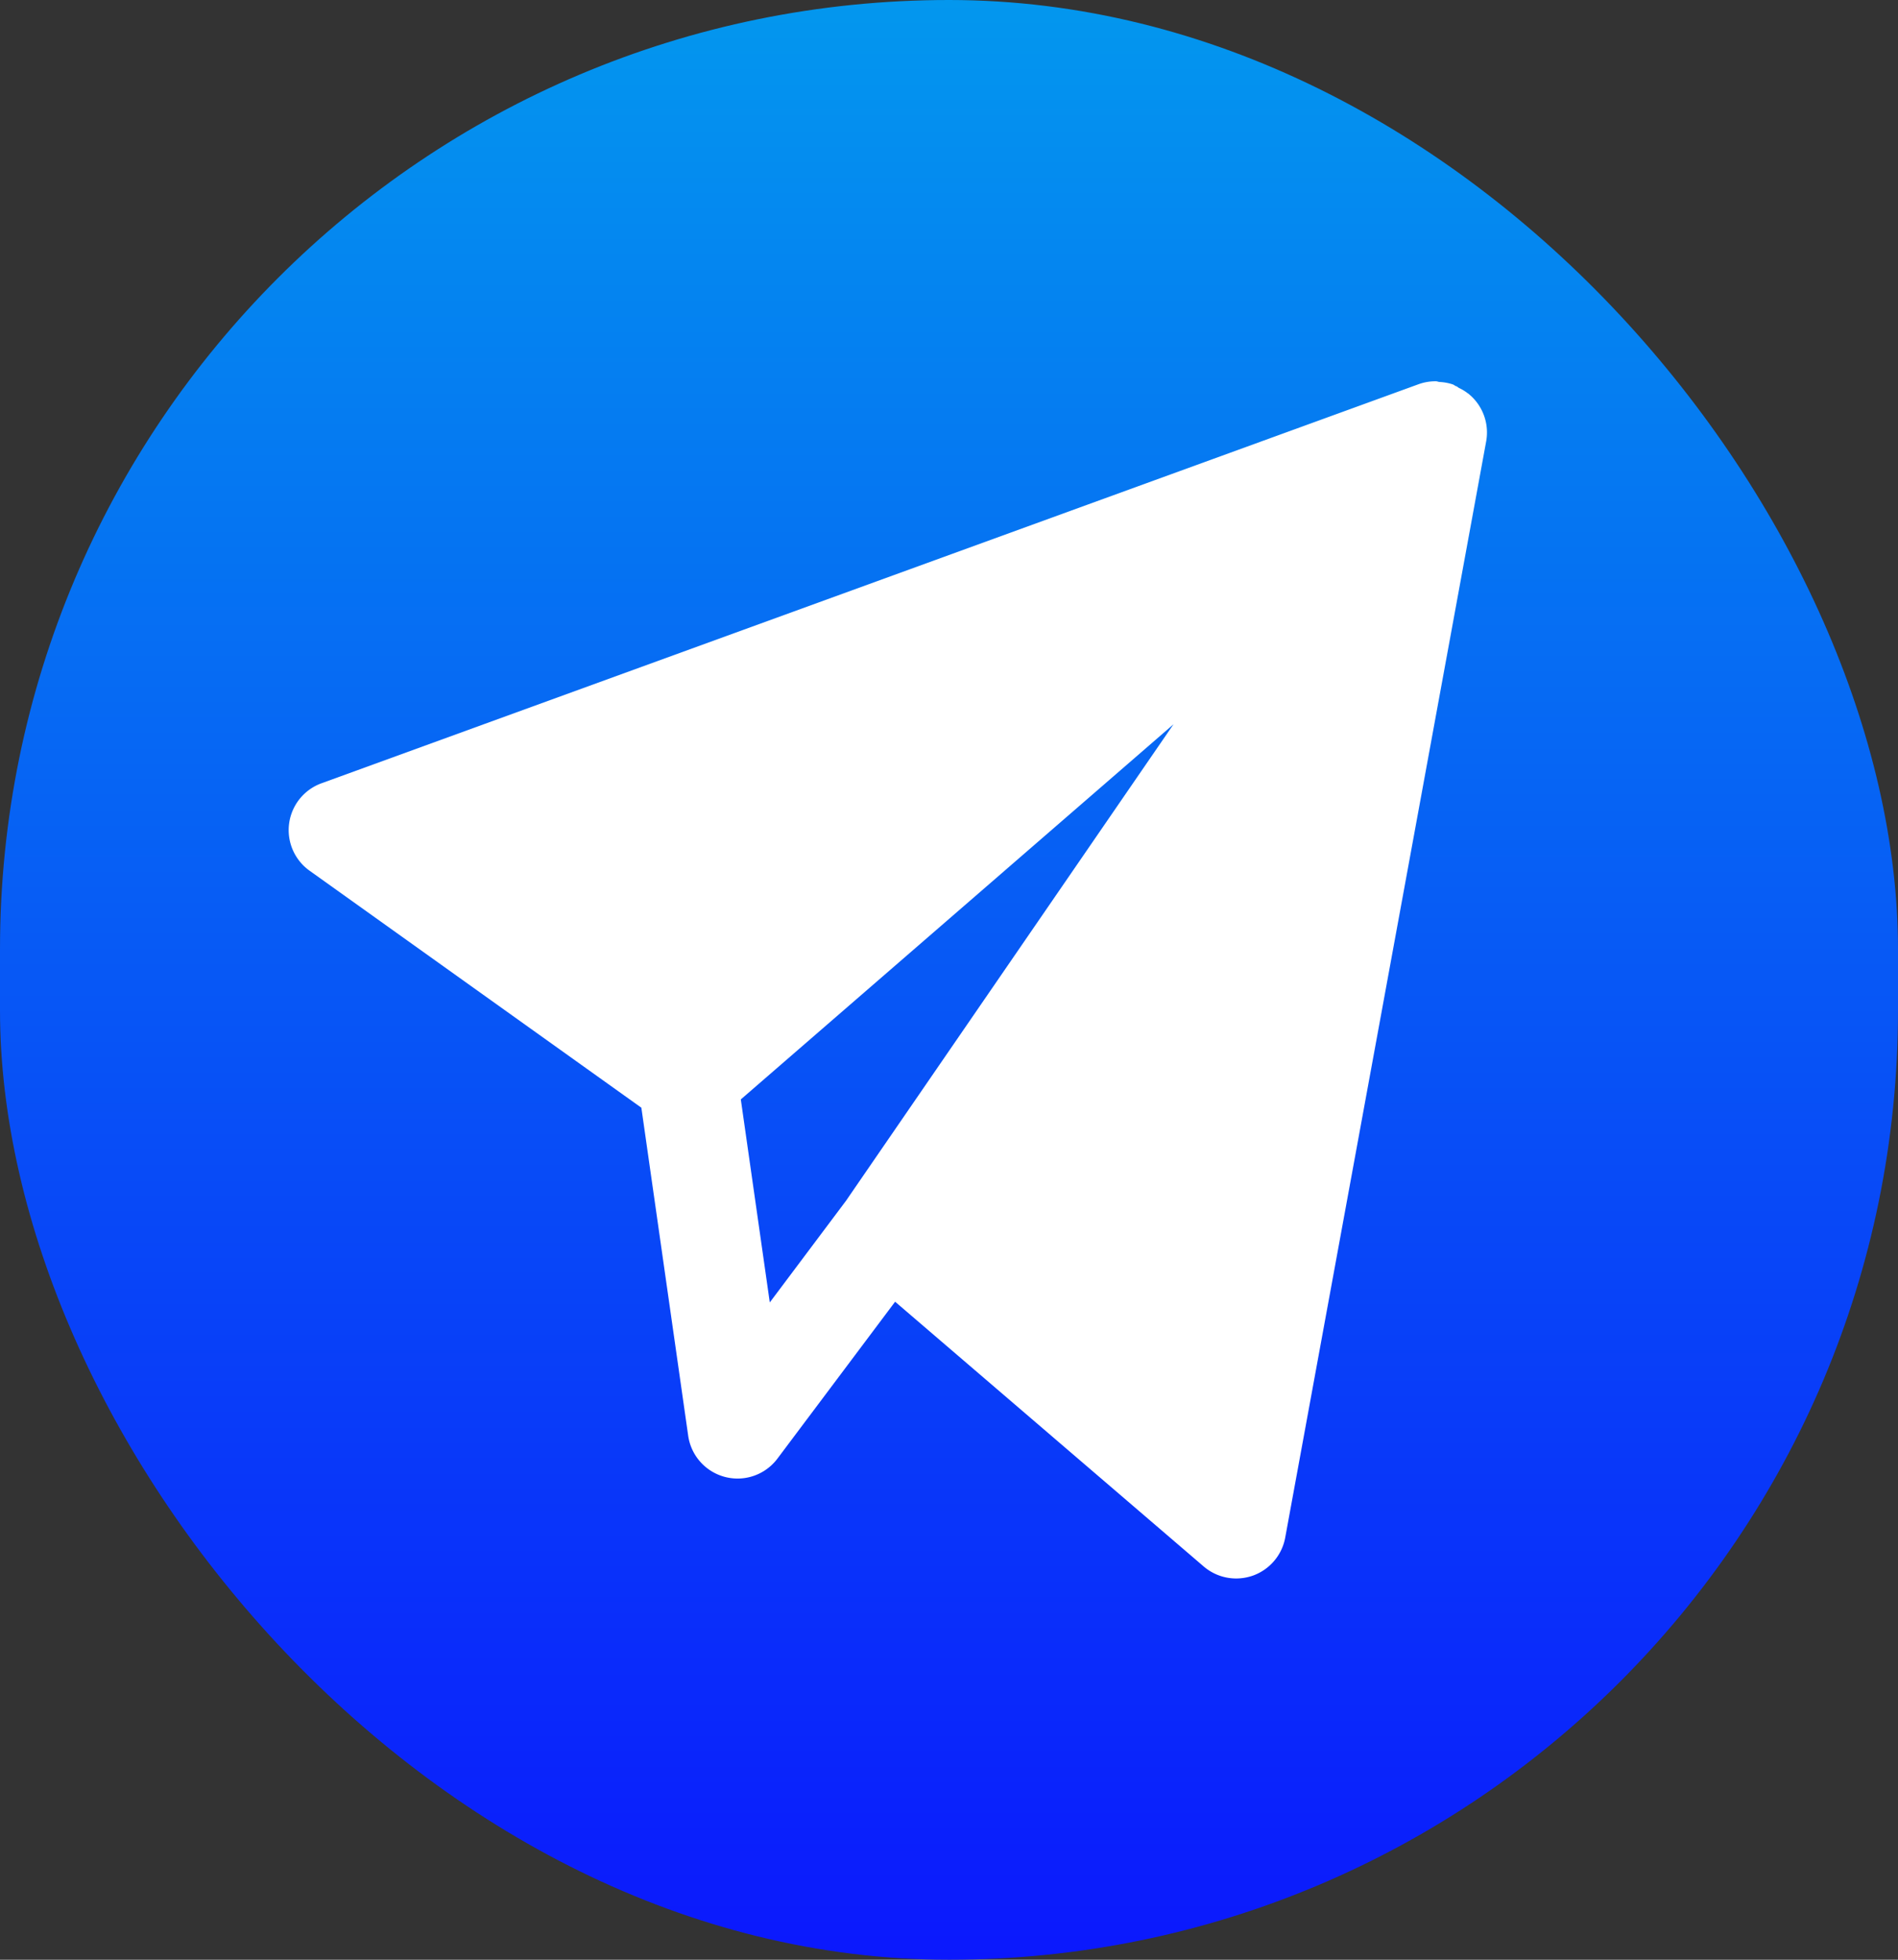 <svg id="platforms" xmlns="http://www.w3.org/2000/svg" xmlns:xlink="http://www.w3.org/1999/xlink" width="53.78" height="55.515" viewBox="0 0 53.78 55.515">
  <rect x="0" y="0" width="53.78" height="55.515" fill="#333333" stroke="none"/>
  <defs>
    <linearGradient id="linear-gradient" x1="0.5" x2="0.5" y2="1" gradientUnits="objectBoundingBox">
      <stop offset="0" stop-color="#0398ee"/>
      <stop offset="1" stop-color="#0b17fd"/>
    </linearGradient>
  </defs>
  <g id="video" transform="translate(0 0)">
    <g id="Group_97645" data-name="Group 97645">
      <rect id="Rectangle_1" data-name="Rectangle 1" width="53.78" height="55.515" rx="26.89" fill="url(#linear-gradient)"/>
      <g id="send-svgrepo-com" transform="translate(8.18 10.801)">
        <g id="Group_64797" data-name="Group 64797" transform="translate(0 0)">
          <path id="Path_208937" data-name="Path 208937" d="M33.447.668s-.006-.007-.008-.01S33.421.65,33.413.643a1.307,1.307,0,0,0-.251-.154c-.028-.014-.049-.038-.079-.051l-.01,0C33.041.422,33.016.4,32.985.388a1.4,1.4,0,0,0-.367-.069c-.038,0-.075-.02-.113-.02a1.409,1.409,0,0,0-.49.083L.93,11.686a1.412,1.412,0,0,0-.338,2.478l9.4,6.713,1.327,9.293a1.413,1.413,0,0,0,2.529.647l3.334-4.444,8.744,7.5a1.416,1.416,0,0,0,.921.34,1.44,1.44,0,0,0,.472-.081,1.416,1.416,0,0,0,.917-1.078L33.93,2A1.409,1.409,0,0,0,33.447.668ZM15.9,23.354l-.1.147-2.169,2.892-.821-5.751,12.26-10.626Z" transform="translate(0.001 -0.299)" fill="#fff"/>
        </g>
      </g>
    </g>
  </g>
</svg>
